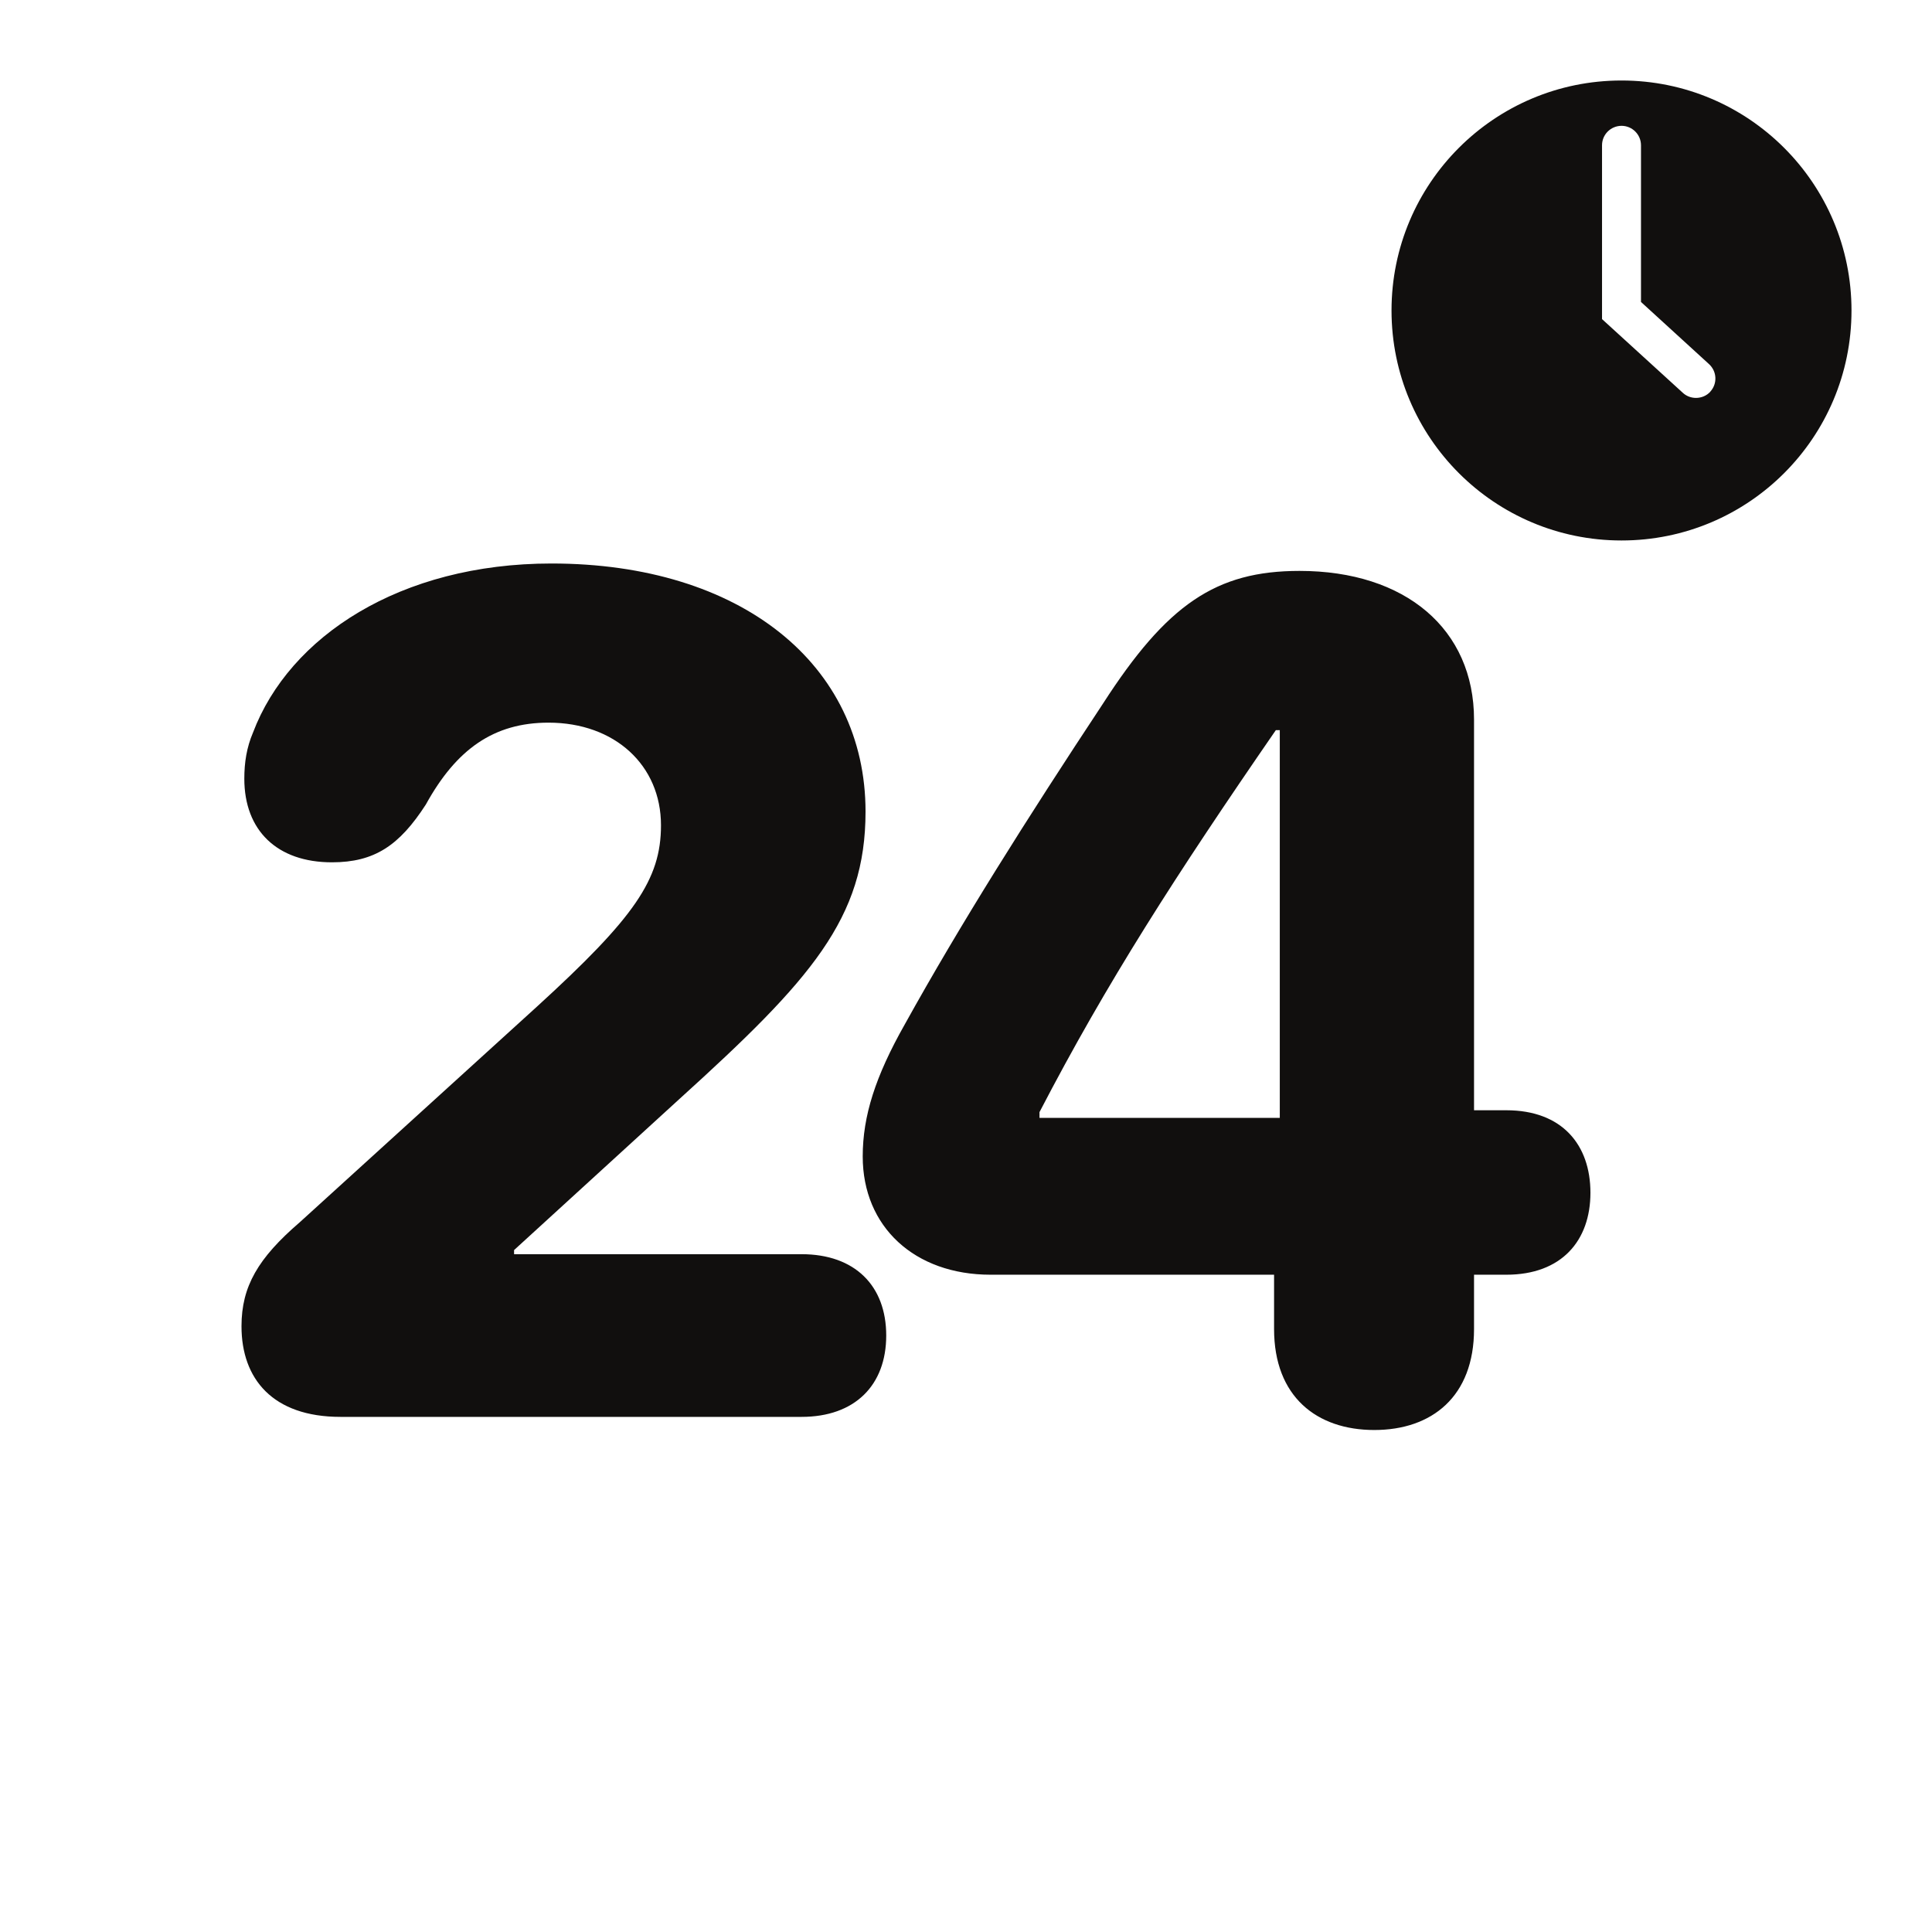 <svg width="24" height="24" viewBox="0 0 24 24" fill="none" xmlns="http://www.w3.org/2000/svg">
<path d="M16.143 7.092C17.46 7.092 18.311 7.816 18.311 8.94V13.792H18.712C19.406 13.792 19.757 14.222 19.757 14.817C19.757 15.412 19.399 15.835 18.712 15.835H18.311V16.51C18.311 17.348 17.788 17.764 17.072 17.764C16.356 17.764 15.827 17.349 15.827 16.51V15.835H12.306C11.361 15.835 10.717 15.24 10.717 14.366C10.717 13.864 10.874 13.371 11.239 12.726C11.927 11.485 12.75 10.18 13.702 8.74C14.496 7.508 15.105 7.092 16.143 7.092ZM6.851 7C9.206 7 10.752 8.255 10.752 10.082C10.752 11.408 10.079 12.168 8.44 13.652L6.386 15.529V15.58H9.957C10.622 15.58 11.009 15.974 11.009 16.59C11.009 17.206 10.622 17.601 9.957 17.601H4.23C3.386 17.601 3 17.127 3 16.476V16.474C3 15.98 3.207 15.628 3.723 15.184L6.672 12.503C7.881 11.399 8.211 10.926 8.211 10.252C8.211 9.507 7.638 8.977 6.814 8.977C6.135 8.977 5.669 9.306 5.29 9.994C4.961 10.503 4.652 10.712 4.123 10.712C3.444 10.712 3.035 10.318 3.035 9.673C3.035 9.472 3.064 9.285 3.143 9.1C3.594 7.909 4.968 7 6.851 7ZM15.849 9.07C14.603 10.877 13.751 12.202 12.913 13.815V13.887H15.898V9.07H15.849ZM20.143 1C21.721 1 23 2.279 23 3.857C23 5.436 21.721 6.714 20.143 6.714C18.564 6.714 17.286 5.435 17.286 3.857C17.286 2.279 18.564 1 20.143 1ZM20.143 1.563C20.009 1.564 19.901 1.671 19.901 1.805V3.964L20.906 4.881C20.952 4.923 21.011 4.943 21.068 4.943C21.134 4.943 21.2 4.917 21.247 4.865H21.246C21.336 4.766 21.329 4.615 21.231 4.524L20.385 3.751V1.805C20.385 1.671 20.276 1.563 20.143 1.563Z" fill="#110F0E"/>
</svg>
